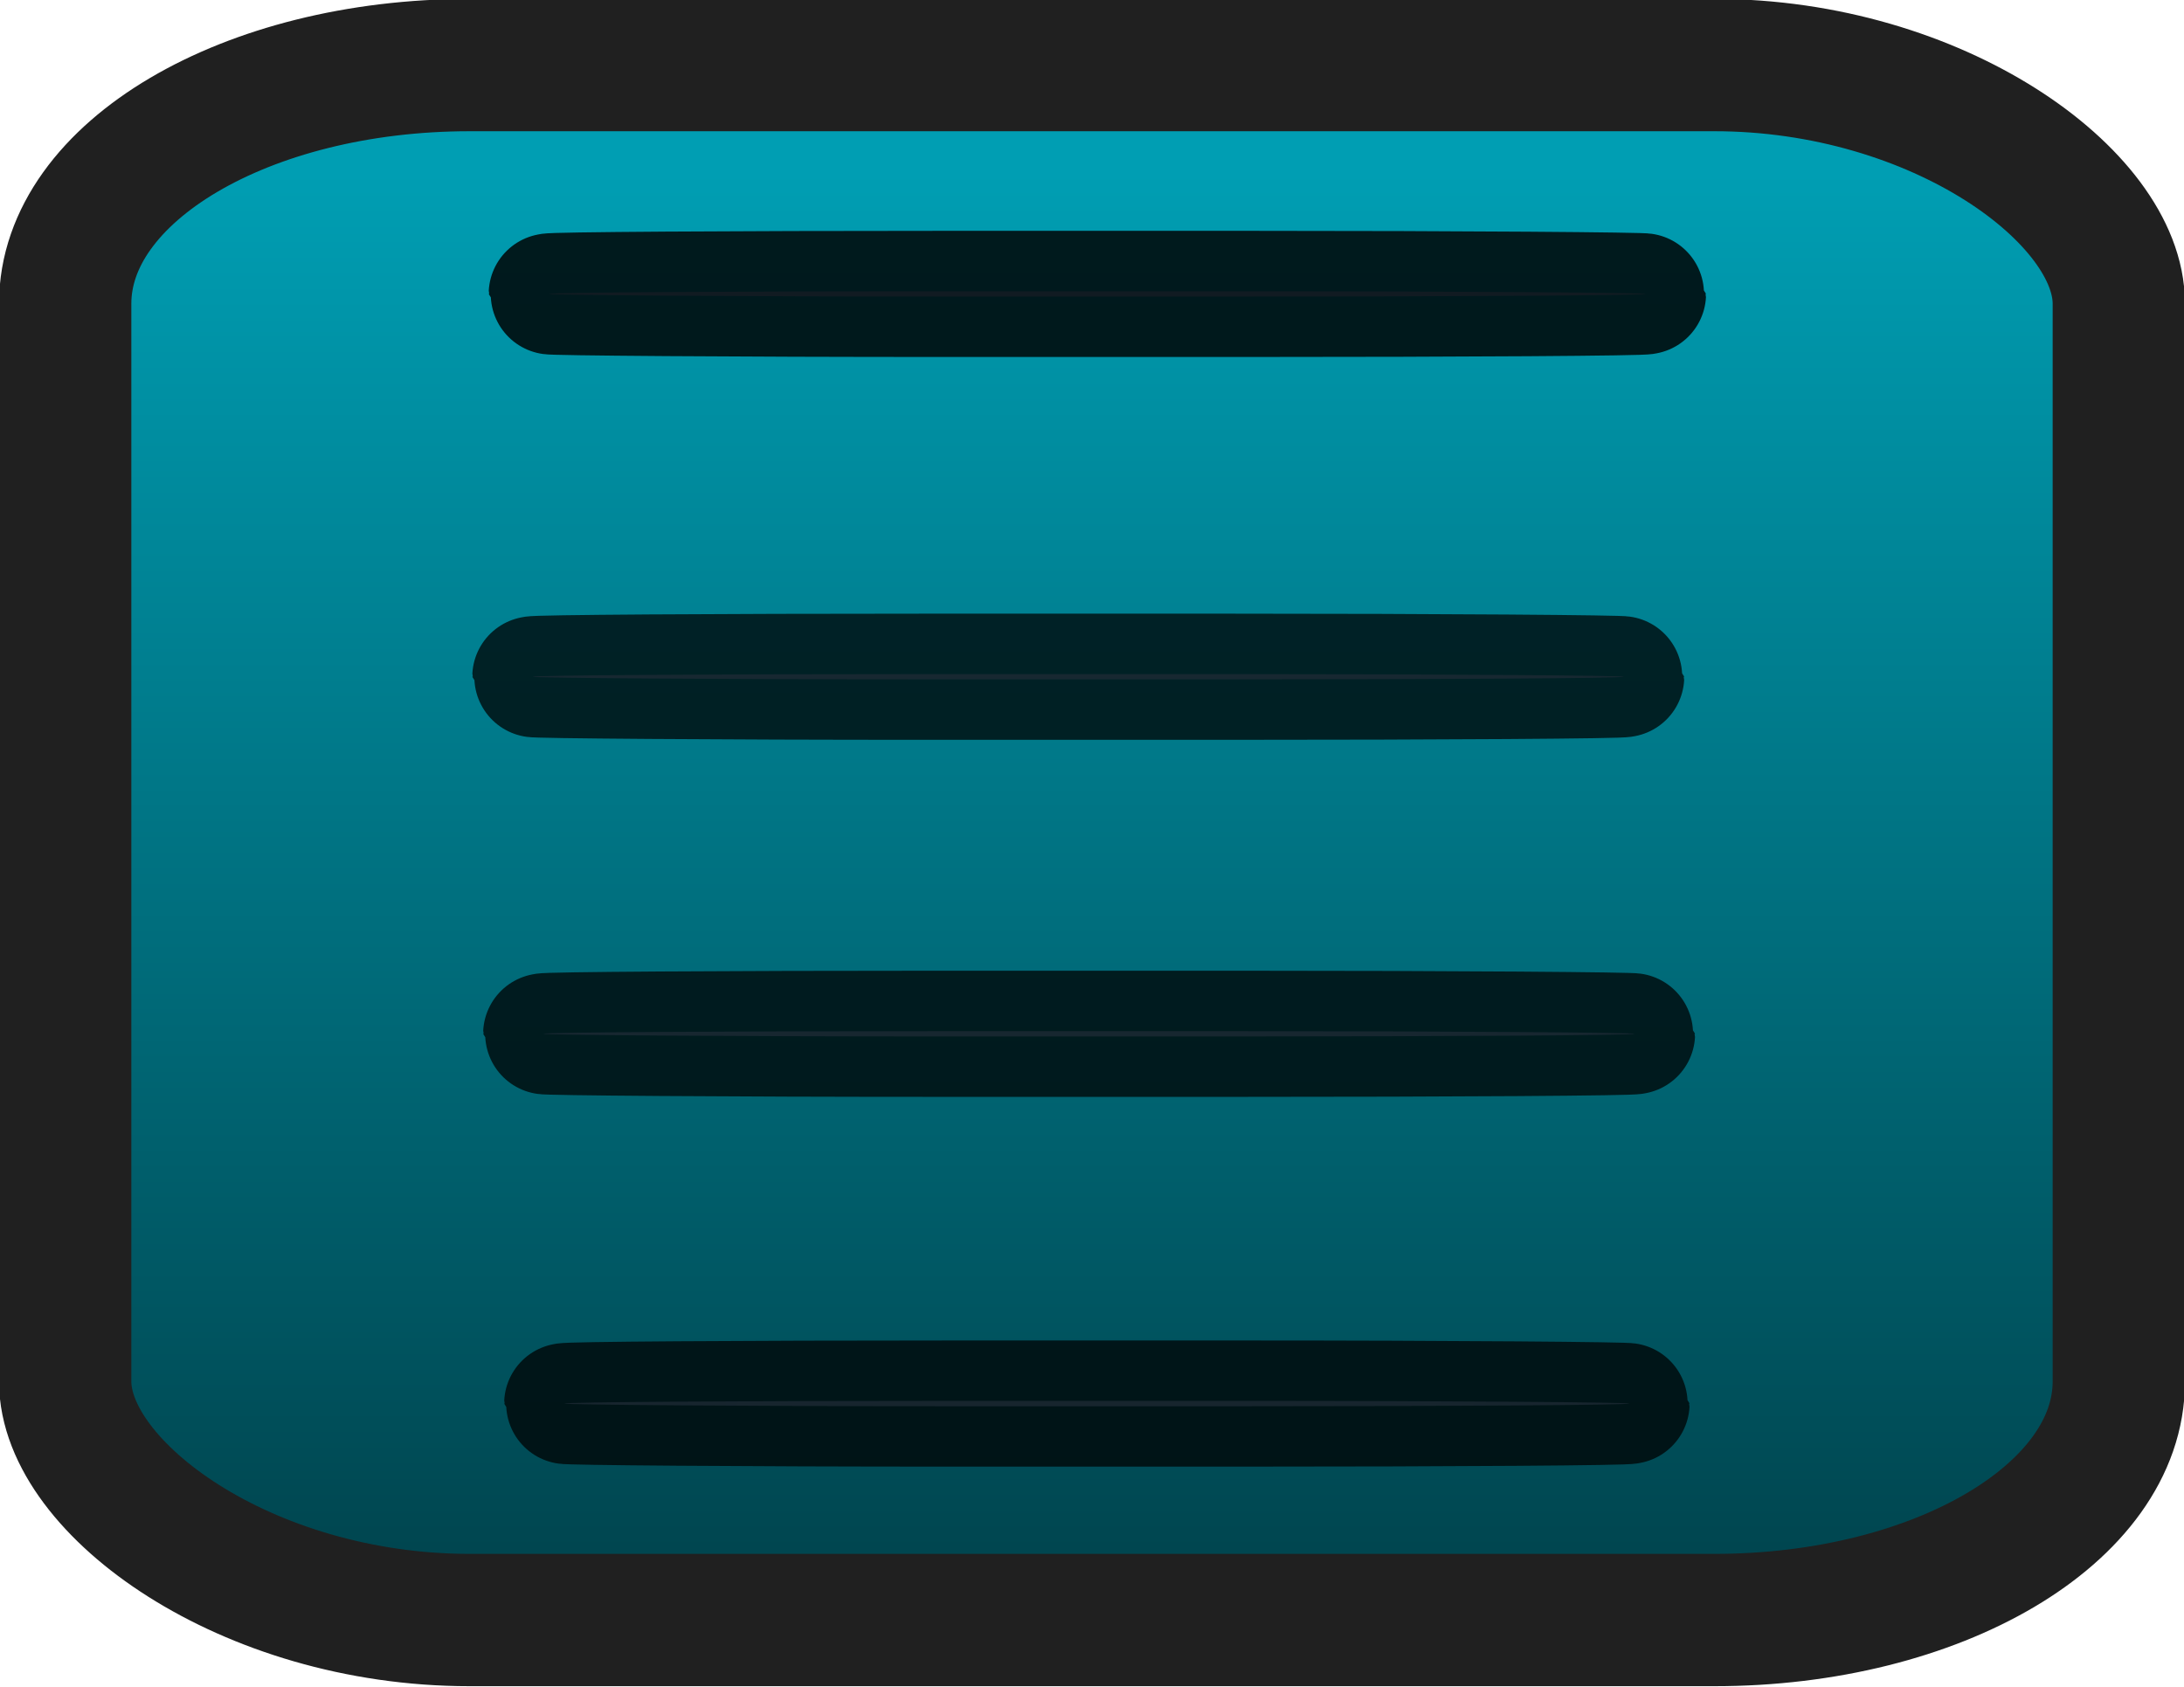 <?xml version="1.0" encoding="UTF-8" standalone="no"?>
<!-- Created with Inkscape (http://www.inkscape.org/) -->

<svg
   xmlns:dc="http://purl.org/dc/elements/1.1/"
   xmlns:cc="http://creativecommons.org/ns#"
   xmlns:rdf="http://www.w3.org/1999/02/22-rdf-syntax-ns#"
   xmlns:svg="http://www.w3.org/2000/svg"
   xmlns="http://www.w3.org/2000/svg"
   xmlns:xlink="http://www.w3.org/1999/xlink"
   xmlns:sodipodi="http://sodipodi.sourceforge.net/DTD/sodipodi-0.dtd"
   xmlns:inkscape="http://www.inkscape.org/namespaces/inkscape"
   width="18.125"
   height="14"
   id="svg3920"
   version="1.1"
   inkscape:version="0.48.4 r9939"
   sodipodi:docname="slider-horizontal.svg">
  <defs
     id="defs3922">
    <linearGradient
       inkscape:collect="always"
       xlink:href="#linearGradient3789"
       id="linearGradient3795"
       x1="13"
       y1="12"
       x2="13"
       y2="18"
       gradientUnits="userSpaceOnUse" />
    <linearGradient
       id="linearGradient3789">
      <stop
         style="stop-color:#009eb3;stop-opacity:1;"
         offset="0"
         id="stop3791" />
      <stop
         style="stop-color:#003f48;stop-opacity:1;"
         offset="1"
         id="stop3793" />
    </linearGradient>
    <linearGradient
       gradientTransform="matrix(3.671,0,0,2.053,-35.316,-21.543)"
       y2="18"
       x2="13"
       y1="12"
       x1="13"
       gradientUnits="userSpaceOnUse"
       id="linearGradient3851"
       xlink:href="#linearGradient3789"
       inkscape:collect="always" />
  </defs>
  <sodipodi:namedview
     id="base"
     pagecolor="#ffffff"
     bordercolor="#666666"
     borderopacity="1.0"
     inkscape:pageopacity="0.0"
     inkscape:pageshadow="2"
     inkscape:zoom="22.197802"
     inkscape:cx="6.59375"
     inkscape:cy="10.739742"
     inkscape:current-layer="layer1"
     showgrid="true"
     inkscape:grid-bbox="true"
     inkscape:document-units="px"
     inkscape:window-width="907"
     inkscape:window-height="912"
     inkscape:window-x="678"
     inkscape:window-y="140"
     inkscape:window-maximized="0"
     fit-margin-top="0"
     fit-margin-left="0"
     fit-margin-right="0"
     fit-margin-bottom="0">
    <inkscape:grid
       type="xygrid"
       id="grid3987"
       empspacing="5"
       visible="true"
       enabled="true"
       snapvisiblegridlinesonly="true"
       originx="-0.008px"
       originy="0.008px" />
  </sodipodi:namedview>
  <g
     id="layer1"
     inkscape:label="Layer 1"
     inkscape:groupmode="layer"
     transform="translate(-1.406,-1.656)">
    <rect
       style="fill:url(#linearGradient3851);fill-opacity:1;stroke:#202020;stroke-width:1.098;stroke-linejoin:round;stroke-miterlimit:4;stroke-opacity:1;stroke-dasharray:none"
       id="rect3007"
       width="17.043"
       height="12.904"
       x="1.947"
       y="2.196"
       rx="3.356"
       ry="1.98" />
    <rect
       style="opacity:0.832;fill:#78a5d0;fill-opacity:1;stroke:#000000;stroke-width:1.003;stroke-linejoin:round;stroke-miterlimit:4;stroke-opacity:1;stroke-dasharray:none"
       id="rect3779"
       width="9.1"
       height="0.044"
       x="5.963"
       y="4.073"
       rx="3.327"
       ry="0.044" />
    <rect
       ry="0.044"
       rx="3.311"
       y="7.25"
       x="5.827"
       height="0.044"
       width="9.055"
       id="rect3781"
       style="opacity:0.742;fill:#78a5d0;fill-opacity:1;stroke:#000000;stroke-width:1.003;stroke-linejoin:round;stroke-miterlimit:4;stroke-opacity:1;stroke-dasharray:none" />
    <rect
       style="opacity:0.742;fill:#78a5d0;fill-opacity:1;stroke:#000000;stroke-width:1.003;stroke-linejoin:round;stroke-miterlimit:4;stroke-opacity:1;stroke-dasharray:none"
       id="rect3783"
       width="9.055"
       height="0.044"
       x="5.917"
       y="10.213"
       rx="3.311"
       ry="0.044" />
    <rect
       ry="0.045"
       rx="3.231"
       y="13.281"
       x="6.091"
       height="0.045"
       width="8.836"
       id="rect3785"
       style="opacity:0.742;fill:#78a5d0;fill-opacity:1;stroke:#000000;stroke-width:1.002;stroke-linejoin:round;stroke-miterlimit:4;stroke-opacity:1;stroke-dasharray:none" />
  </g>
</svg>
